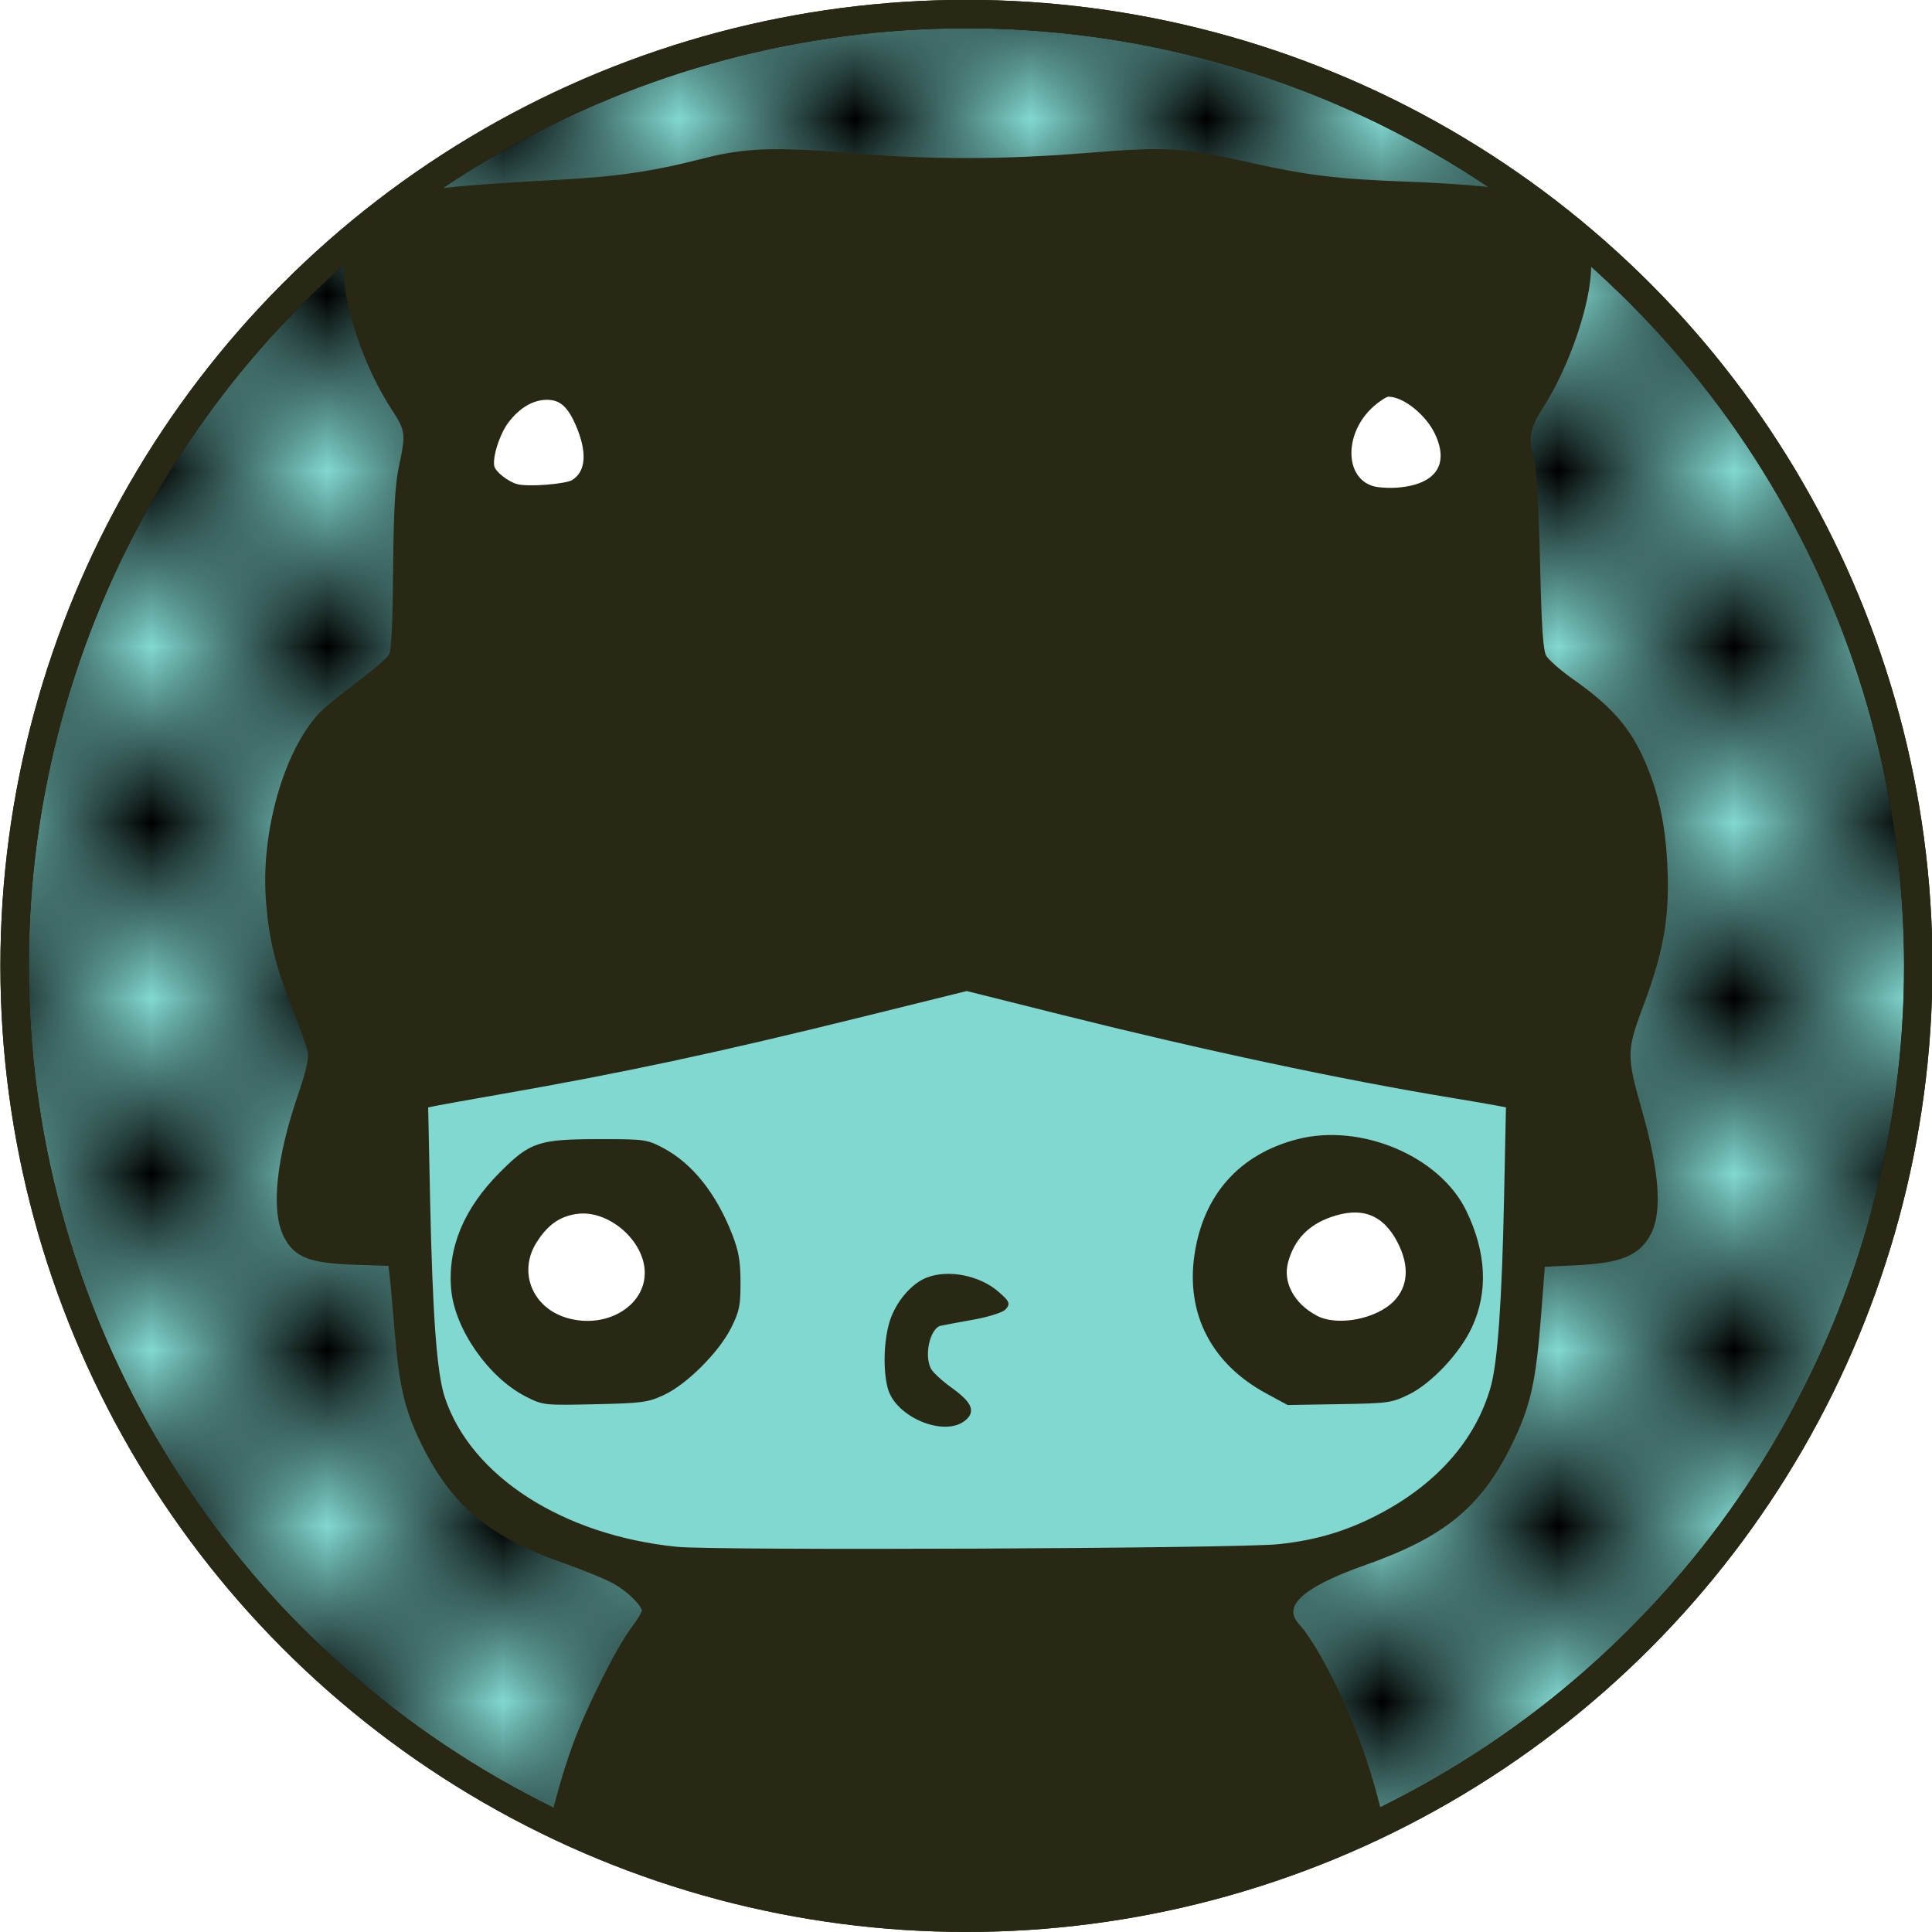 <?xml version="1.0" encoding="UTF-8"?>
<!-- Created with Inkscape (http://www.inkscape.org/) -->
<svg width="109.95" height="109.95" version="1.1" xmlns="http://www.w3.org/2000/svg" xmlns:cc="http://creativecommons.org/ns#" xmlns:dc="http://purl.org/dc/elements/1.1/" xmlns:osb="http://www.openswatchbook.org/uri/2009/osb" xmlns:rdf="http://www.w3.org/1999/02/22-rdf-syntax-ns#" xmlns:xlink="http://www.w3.org/1999/xlink">
 <defs>
  <pattern id="pattern9925" patternTransform="scale(10)" xlink:href="#pattern9919"/>
  <pattern id="pattern9919" patternTransform="matrix(10 0 0 10 -7166.3 594.15)" xlink:href="#Checkerboard"/>
  <pattern id="Checkerboard" width="2" height="2" patternTransform="translate(0) scale(10)" patternUnits="userSpaceOnUse">
   <rect width="1" height="1"/>
   <rect x="1" y="1" width="1" height="1"/>
  </pattern>
  <clipPath id="clipPath9921">
   <circle cx="4001.4" cy="-776.81" r="54.169" fill="url(#pattern9925)" fill-rule="evenodd" stroke="#282814" stroke-linecap="round" stroke-linejoin="round" stroke-width="1.617"/>
  </clipPath>
 </defs>
 <g transform="translate(-3946.4 831.78)" stroke="#282814">
  <circle cx="4001.4" cy="-776.81" r="54.169" fill="#81d8d0" fill-rule="evenodd" stroke-linecap="round" stroke-linejoin="round" stroke-width="1.617"/>
  <circle cx="4001.4" cy="-776.81" r="54.169" fill="url(#Checkerboard)" fill-rule="evenodd" stroke-linecap="round" stroke-linejoin="round" stroke-width="1.617"/>
  <g clip-path="url(#clipPath9921)">
   <path d="m3988.1-670.71c-3.316-0.365-5.649-1.152-6.869-2.316-1.267-1.208-1.367-2.684-0.442-6.512 0.732-3.029 0.98-5.141 0.824-7.013-0.13-1.56-0.188-1.621-2.162-2.281-1.835-0.614-3.019-1.318-4.421-2.63-2.112-1.976-2.82-3.604-2.818-6.485 0-3.122 0.73-6.526 2.63-12.3 1.43-4.347 1.842-6.187 1.978-8.845 0.267-5.2 1.053-9.455 2.466-13.345 0.733-2.017 2.475-5.488 3.29-6.556 0.356-0.467 0.648-0.967 0.648-1.112 0-0.466-1.032-1.456-2.019-1.936-0.528-0.257-1.69-0.724-2.582-1.038-4.271-1.502-6.335-3.241-8.046-6.779-0.876-1.813-1.185-3.151-1.435-6.228-0.109-1.341-0.238-2.774-0.288-3.186l-0.09-0.748-2.113-0.07c-2.524-0.084-3.297-0.372-3.837-1.429-0.711-1.394-0.401-4.324 0.838-7.917 0.44-1.275 0.62-2.074 0.557-2.465-0.052-0.318-0.461-1.5-0.909-2.626-0.947-2.379-1.297-3.791-1.472-5.947-0.311-3.829 0.97-8.399 2.948-10.523 0.266-0.286 1.232-1.076 2.145-1.755 0.913-0.679 1.76-1.42 1.882-1.647 0.155-0.288 0.233-1.766 0.258-4.925 0.028-3.366 0.111-4.858 0.329-5.867 0.414-1.917 0.382-2.153-0.458-3.447-2.113-3.254-3.269-7.862-2.403-9.575 1.133-2.24 2.287-2.542 11.639-3.044 3.425-0.184 5.429-0.48 8.395-1.24 2.233-0.572 3.938-0.635 8.034-0.293 4.719 0.394 8.829 0.394 13.72 0 4.484-0.363 5.345-0.312 9.087 0.53 3.277 0.738 5.043 0.957 8.876 1.1 3.641 0.136 6.029 0.376 7.238 0.728 1.98 0.576 3.142 1.986 3.142 3.812 0 2.037-1.241 5.655-2.717 7.922-0.769 1.181-0.894 1.951-0.512 3.148 0.114 0.357 0.252 2.824 0.319 5.686 0.093 3.955 0.176 5.16 0.386 5.54 0.147 0.267 0.877 0.913 1.621 1.435 1.905 1.337 2.942 2.439 3.687 3.918 0.859 1.705 1.351 3.576 1.509 5.739 0.241 3.294-0.07 5.319-1.336 8.681-0.942 2.502-0.946 2.915-0.062 6.009 0.97 3.394 1.15 5.656 0.547 6.839-0.579 1.135-1.536 1.52-4.073 1.642l-1.986 0.095-0.219 2.877c-0.3 3.933-0.597 5.257-1.67 7.436-1.694 3.439-3.728 5.105-8.13 6.657-3.931 1.386-5.104 2.606-3.808 3.964 0.289 0.303 0.935 1.322 1.435 2.265 2.583 4.868 3.928 10.17 4.357 17.164 0.213 3.473 0.461 4.605 2.173 9.919 0.69 2.142 1.579 5.186 1.974 6.764 0.804 3.208 1.835 5.542 3.091 7.003 0.976 1.134 1.376 1.318 3.407 1.565 2.35 0.286 3.002 0.613 4.196 2.111 1.662 2.083 2.817 3.953 2.585 4.184-0.062 0.062-0.761 0.169-1.554 0.237-1.504 0.129-1.971 0.341-1.971 0.893 0 0.42-0.667 0.891-1.261 0.891-0.253 0-0.772-0.168-1.154-0.372-0.382-0.205-0.794-0.335-0.915-0.288-0.121 0.046-0.4 0.58-0.621 1.185-0.354 0.97-0.458 1.101-0.881 1.101-0.553 0-2.107-1.545-2.891-2.874-0.5-0.848-0.512-0.979-0.423-4.562 0.044-1.784-0.126-2.448-0.84-3.261-0.411-0.469-0.537-0.393-0.672 0.404-0.33 1.952-2.639 4.025-6.245 5.606-1.101 0.483-2.115 0.972-2.253 1.087-0.872 0.724-0.788 4.01 0.203 7.956 0.992 3.946 0.948 5.459-0.198 6.797-1.865 2.179-8.566 3.323-13.45 2.295-3.428-0.721-5.538-2.153-5.93-4.024-0.386-1.84-0.131-3.701 0.9-6.576 0.643-1.793 0.614-2.179-0.228-3.002-0.686-0.67-1.45-0.85-2.459-0.578-1.693 0.456-1.902 1.756-0.719 4.48 0.736 1.695 0.764 1.827 0.767 3.654 0 1.703-0.046 1.997-0.487 2.889-0.586 1.186-1.631 1.968-3.496 2.615-2.209 0.767-5.796 1.101-8.558 0.797zm3.717-2.197c0.204-0.204-0.718-2.512-1.217-3.047-0.567-0.607-0.926-0.646-1.419-0.154-0.292 0.292-0.361 0.602-0.361 1.615 0 1.595 0.292 1.875 1.847 1.772 0.569-0.038 1.087-0.121 1.151-0.185zm21.936-0.152c0.327-0.327 0.37-0.543 0.307-1.538-0.056-0.88-0.167-1.251-0.464-1.547-0.334-0.334-0.455-0.36-0.849-0.18-0.561 0.256-1.098 1.097-1.453 2.276-0.347 1.153-0.172 1.371 1.107 1.371 0.747 0 1.059-0.088 1.352-0.381zm-16.826-0.263c0.873-0.259 0.943-0.319 0.841-0.725-0.206-0.822-1.353-2.412-1.825-2.53-1.421-0.357-2.849 1.548-2.248 3 0.211 0.509 0.28 0.539 1.252 0.539 0.566 0 1.457-0.127 1.98-0.283zm12.086-0.328c0.35-0.732 0.038-1.655-0.853-2.525-0.523-0.511-0.804-0.662-1.072-0.576-0.478 0.152-1.82 1.94-1.952 2.6-0.093 0.466-0.035 0.547 0.591 0.809 0.446 0.187 1.113 0.277 1.866 0.252 1.097-0.037 1.188-0.073 1.421-0.56zm-22.825-0.034c0.156-0.156 0.284-0.507 0.284-0.78 0-0.775-0.916-2.407-1.556-2.772-0.543-0.31-0.578-0.309-0.98 0.015-0.329 0.267-0.433 0.564-0.495 1.422-0.047 0.645 0.01 1.247 0.136 1.486 0.418 0.782 2.062 1.178 2.61 0.63zm32.73-0.307c0.6-0.6 0.765-1.98 0.336-2.809-0.401-0.774-0.967-0.824-1.709-0.15-0.838 0.761-1.329 2.394-0.987 3.285 0.186 0.486 1.767 0.268 2.361-0.326zm-25.225-3.652c2.041-0.922 2.283-0.941 3.577-0.288 1.162 0.587 1.565 0.675 1.747 0.381 0.06-0.098-0.341-1.308-0.892-2.689-1.451-3.639-1.367-4.89 0.398-5.927 0.774-0.454 1.048-0.508 2.842-0.557 1.933-0.053 2.011-0.04 2.93 0.497 1.802 1.053 1.92 2.336 0.534 5.813-1.011 2.535-1.088 2.8-0.854 2.945 0.103 0.064 0.876-0.146 1.718-0.465 1.704-0.647 1.377-0.681 3.841 0.398 0.926 0.405 0.967 0.408 1.805 0.108 0.472-0.169 1.508-0.358 2.302-0.42 1.008-0.079 1.826-0.277 2.708-0.654 1.022-0.437 1.497-0.536 2.482-0.516 0.67 0.013 1.218-0.019 1.218-0.07s-0.12-0.845-0.266-1.762c-0.376-2.36-0.814-6.213-0.816-7.186v-0.824l3.024-1.462c3.477-1.681 4.836-2.591 5.607-3.755 1.509-2.278 1.144-7.009-1.204-15.612-0.501-1.837-1.088-4.286-1.303-5.442-0.216-1.156-0.455-2.204-0.531-2.328-0.402-0.65-1.336 0.764-1.545 2.341-0.091 0.683-0.036 1.233 0.198 2.006 0.375 1.239 0.294 1.421-0.893 2.007-0.404 0.199-1.227 0.884-1.83 1.521-1.354 1.432-1.85 1.514-2.979 0.493l-0.737-0.666-1.144 0.305c-2.561 0.682-2.98 0.387-2.98-2.097v-1.599l-0.903-1.038c-0.496-0.571-0.903-1.199-0.903-1.396 0-0.372 0.633-1.04 1.486-1.568 0.714-0.443 0.938-0.986 1.934-4.705 1.05-3.917 1.601-5.361 1.867-4.886 0.211 0.378 0.058 2.014-0.431 4.586-0.755 3.977-1.62 5.967-2.594 5.967-0.227 0-0.511 0.118-0.631 0.262-0.396 0.477-0.135 0.898 0.717 1.161 0.446 0.137 0.932 0.308 1.081 0.379 0.389 0.187 0.432 1.321 0.089 2.355-0.465 1.401-0.109 1.6 1.308 0.731 1.613-0.99 2.099-0.884 2.561 0.557 0.117 0.364 0.328 0.705 0.469 0.76 0.279 0.107 0.805-0.515 0.815-0.964 0.015-0.643 0.519-1.172 1.375-1.443 0.999-0.316 1.22-0.804 0.613-1.353-0.527-0.477-0.47-1.119 0.349-3.893 1.647-5.581 1.662-9.078 0.064-14.438-0.763-2.56-1.857-5.189-2.399-5.769-0.632-0.676-1.279-0.708-3.889-0.19-3.207 0.636-9.043 0.949-15.797 0.847-6.318-0.096-9.977-0.377-13.441-1.032-2.876-0.544-3.099-0.406-4.266 2.624-1.461 3.795-2.332 7.809-2.33 10.742 7e-4 2.167 0.18 3.269 1.202 7.377l0.824 3.315-0.474 0.44c-0.636 0.59-0.387 1.045 0.749 1.364 0.785 0.221 0.879 0.309 1.127 1.051 0.536 1.604 0.906 1.668 1.527 0.263 0.245-0.555 0.556-0.993 0.705-0.993 0.146 0 0.802 0.284 1.457 0.632 0.655 0.348 1.312 0.632 1.459 0.632 0.374 0 0.339-0.624-0.111-1.956-0.453-1.342-0.373-1.5 0.98-1.937 1.631-0.527 1.825-1.142 0.488-1.543-0.948-0.284-1.314-0.88-1.905-3.099-0.675-2.535-0.992-4.543-0.975-6.179l0.015-1.444 0.437 0.924c0.24 0.508 0.801 2.295 1.245 3.972 1.03 3.888 1.323 4.522 2.406 5.215 0.468 0.3 0.87 0.703 0.898 0.903 0.028 0.199-0.293 0.93-0.715 1.625-0.721 1.188-0.772 1.364-0.864 2.948-0.081 1.389-0.159 1.73-0.448 1.941-0.455 0.332-1.482 0.326-2.448-0.015-1.094-0.386-1.31-0.348-2.039 0.361-0.389 0.378-0.831 0.632-1.099 0.632-0.266 0-0.985-0.409-1.769-1.008-0.726-0.555-1.707-1.303-2.178-1.663-0.953-0.728-0.998-0.912-0.562-2.295 0.199-0.63 0.256-1.197 0.175-1.731-0.163-1.077-0.829-2.224-1.333-2.296-0.221-0.032-0.401-0.026-0.401 0.014 0 0.64-0.947 4.967-1.65 7.536-1.38 5.047-1.752 6.878-1.985 9.752-0.353 4.375 0.087 5.913 2.151 7.507 0.468 0.362 2.301 1.358 4.072 2.215l3.221 1.558-0.117 1.534c-0.064 0.844-0.312 2.989-0.552 4.767-0.239 1.778-0.393 3.301-0.341 3.385 0.052 0.084 0.597 0.141 1.212 0.128 0.881-0.02 1.348 0.082 2.201 0.48 0.825 0.384 1.515 0.542 2.889 0.658 1.342 0.114 1.921 0.243 2.257 0.503 0.248 0.193 0.522 0.355 0.609 0.36 0.087 6e-3 0.788-0.274 1.557-0.622zm41.434-10.566c0.17-0.536 0.735-0.841 2.68-1.45 1.98-0.619 2.114-0.822 1.154-1.751-0.777-0.752-1.725-1.128-2.846-1.128-1.942 0-2.936 1.167-2.615 3.068 0.219 1.298 1.339 2.166 1.627 1.26zm-25.876-50.903c4.809-0.176 6.288-0.384 7.814-1.102 1.064-0.5 1.052-0.825-0.038-1.011-0.472-0.081-7.682-0.145-16.022-0.143-15.692 4e-3 -16.54 0.041-15.991 0.702 0.309 0.372 1.875 0.999 3.042 1.217 2.288 0.428 13.721 0.61 21.195 0.337zm3.254-4.335c7.592-0.189 8.671-0.314 11.007-1.276 4.248-1.749 7.104-4.684 7.992-8.216 0.348-1.382 0.598-5.097 0.751-11.131 0.102-4.036 0.081-4.838-0.129-4.901-0.138-0.041-1.672-0.292-3.41-0.557-5.483-0.837-18.994-3.787-24.545-5.359-2.265-0.641-2.707-0.715-3.34-0.56-0.401 0.099-2.476 0.634-4.611 1.189-6.322 1.644-14.879 3.478-21.574 4.626l-3.972 0.681-0.062 1.333c-0.115 2.471 0.347 13.003 0.632 14.422 0.764 3.804 4.257 7.156 9.088 8.722 1.688 0.547 3.293 0.819 5.958 1.008 2.978 0.212 18.024 0.222 26.214 0.019zm-13.036-7.39c-1.591-0.484-2.319-1.252-2.517-2.653-0.364-2.579 0.674-4.904 2.453-5.491 0.906-0.299 2.285-0.101 3.254 0.467 1.561 0.915 1.218 1.443-1.121 1.728-0.889 0.108-1.756 0.271-1.926 0.362-0.17 0.091-0.402 0.506-0.514 0.922-0.318 1.182 0 1.963 1.07 2.651 1.599 1.026 1.804 1.605 0.705 1.989-0.623 0.217-0.763 0.22-1.404 0.025zm-22.475-1.335c-2.385-0.935-4.547-3.768-4.751-6.224-0.184-2.215 0.836-4.727 2.659-6.551 1.619-1.62 2.362-1.868 5.612-1.871 2.251-2e-3 2.514 0.034 3.447 0.468 1.355 0.632 2.556 1.923 3.44 3.696 1.692 3.394 1.385 5.946-1.008 8.391-1.222 1.248-1.968 1.719-3.253 2.052-1.292 0.335-5.326 0.36-6.145 0.039zm4.886-4.722c1.53-0.896 1.921-2.759 0.892-4.244-1.514-2.186-4.306-2.422-5.71-0.483-1.118 1.543-1.097 2.89 0.063 4.08 0.804 0.826 1.467 1.08 2.832 1.088 0.916 6e-3 1.318-0.087 1.923-0.442zm36.792 4.339c-2.376-1.188-3.969-3.357-4.162-5.665-0.298-3.554 1.163-6.481 3.924-7.862 2.615-1.308 5.144-1.29 7.863 0.058 2.463 1.221 3.727 2.939 4.257 5.789 0.412 2.213-0.354 4.43-2.166 6.271-1.656 1.682-2.756 2.034-6.352 2.034-2.054 0-2.155-0.019-3.364-0.624zm6.232-4.316c1.743-0.846 2.171-2.325 1.248-4.308-0.605-1.298-1.298-1.763-2.632-1.764-3.142-2e-3 -5.173 3.118-3.453 5.305 1.032 1.311 3.054 1.632 4.837 0.767zm-56.261-5.142c0.158-0.158 0.243-1.136 0.283-3.264 0.073-3.889-0.011-4.133-1.688-4.917-0.66-0.309-1.256-0.487-1.333-0.4-0.571 0.645-1.486 4.497-1.522 6.412-0.03 1.549 0.212 2.008 1.223 2.318 0.75 0.23 2.757 0.132 3.038-0.148zm69.022-0.112c0.885-0.37 1.048-0.928 0.805-2.751-0.271-2.034-0.842-4.204-1.25-4.748-0.686-0.914-2.474-0.289-3.038 1.062-0.196 0.468-0.274 1.379-0.285 3.292-0.013 2.261 0.033 2.717 0.311 3.141 0.318 0.485 0.355 0.494 1.581 0.38 0.69-0.064 1.535-0.234 1.877-0.376zm-3.404-9.833c1.832-0.803 3.221-2.823 4.042-5.88 0.543-2.025 0.552-5.89 0.016-7.879-1.032-3.837-3.422-6.34-6.287-6.586-1.766-0.151-1.871-0.195-1.871-0.772 0-0.284 0.195-1.034 0.432-1.667 0.517-1.374 0.773-2.994 1.009-6.372 0.211-3.022 0.084-3.394-0.792-2.323-0.89 1.089-1.955 2.047-2.584 2.324-1.144 0.504-3.911 0.213-5.603-0.59-0.968-0.459-2.524-1.98-2.761-2.699-0.339-1.028-0.149-2.901 0.41-4.041 0.601-1.226 1.891-2.554 2.974-3.064 0.451-0.212 1.399-0.453 2.107-0.536 0.708-0.083 1.513-0.239 1.788-0.347l0.501-0.197-0.35-0.686c-1.359-2.664-7.348-6.159-11.665-6.807-3.351-0.503-8.543-0.685-16.594-0.583-9.92 0.126-12.41 0.38-15.387 1.568-1.818 0.726-4.003 1.95-5.563 3.119-1.149 0.861-2.805 2.794-2.805 3.275 0 0.242 1.358 0.649 2.162 0.649 1.677 0 4.007 1.674 5.068 3.641 0.524 0.971 0.616 1.321 0.613 2.317-0.012 3.652-4.159 6.149-8.213 4.945-0.821-0.244-1.187-0.511-2.289-1.667l-1.312-1.377v2.435c0 2.828 0.343 5.316 0.987 7.191 0.251 0.729 0.456 1.522 0.456 1.76 0 0.419-0.046 0.434-1.325 0.434-1.122 0-1.498 0.086-2.449 0.562-3.77 1.884-5.608 6.826-4.622 12.43 0.684 3.884 2.188 6.488 4.293 7.428 0.831 0.371 1.214 0.42 3.2 0.412 2.013-8e-3 2.667-0.101 6.048-0.86 2.085-0.468 6.188-1.379 9.117-2.025 6.401-1.412 9.696-2.245 12.143-3.069 1.006-0.339 1.993-0.616 2.194-0.616s1.383 0.32 2.627 0.711c2.979 0.936 5.292 1.508 13.095 3.244 14.249 3.169 14.806 3.24 17.189 2.196zm-11.598-19.465c-0.338-1.647-0.506-1.968-1.6-3.042-1.281-1.259-2.684-1.901-4.185-1.915-1.556-0.015-2.154 0.454-3.797 2.977-1.152 1.768-1.734 2.262-2.212 1.877-0.662-0.534 0.4-3.569 1.768-5.053 1.065-1.155 2.264-1.632 4.073-1.62 1.02 7e-3 1.742 0.123 2.459 0.396 2.297 0.875 4.294 2.897 4.448 4.504 0.156 1.622-0.672 3.251-0.954 1.877zm-43.422-0.241c-0.311-0.581-0.127-2.113 0.374-3.116 0.561-1.123 1.549-2.004 3.042-2.711 1.115-0.528 1.33-0.567 3.182-0.567 1.798 0 2.081 0.047 2.991 0.494 1.226 0.602 2.187 1.533 2.692 2.608 0.302 0.643 0.369 1.085 0.327 2.178-0.034 0.883-0.131 1.397-0.274 1.444-0.333 0.11-1.083-0.789-1.902-2.279-0.403-0.732-0.994-1.594-1.314-1.914-2.149-2.149-7.08-0.1-7.939 3.299-0.249 0.983-0.81 1.252-1.178 0.564zm47.585-12.282c1.088-0.274 1.709-0.924 1.709-1.788 0-1.784-1.587-3.608-3.14-3.608-0.525 0-1.462 0.742-1.827 1.447-0.467 0.903-0.662 2.151-0.441 2.821 0.365 1.107 1.911 1.578 3.699 1.128zm-48.037-0.235c0.831-0.347 1.068-0.857 0.946-2.039-0.1-0.973-0.72-2.281-1.315-2.775-0.17-0.141-0.646-0.256-1.059-0.256-1.225 0-2.576 1.367-2.994 3.029-0.246 0.978-0.066 1.425 0.787 1.945 0.703 0.429 2.713 0.482 3.635 0.097zm-5.5-9.743c0.502-0.725 1.686-2.185 2.633-3.243 1.958-2.189 2.046-2.041-1.032-1.742-5.352 0.521-6.456 1.073-6.244 3.127 0.092 0.892 0.895 3.278 1.768 5.251l0.387 0.874 0.788-1.474c0.433-0.811 1.198-2.068 1.7-2.793zm59.516 2.397c0.696-1.396 1.326-3.588 1.326-4.615 0-1.754-0.942-2.219-5.423-2.675-3.876-0.394-3.679-0.455-2.495 0.765 1.555 1.603 2.862 3.231 4.021 5.01 1.21 1.856 1.721 2.47 1.985 2.383 0.101-0.034 0.365-0.424 0.586-0.868z" fill="#282814" stroke-width=".58"/>
   <path d="m3984.9-743.65c-6.528-0.662-11.776-4.045-13.281-8.563-0.463-1.388-0.705-4.654-0.847-11.395l-0.11-5.232 0.513-0.106c0.282-0.058 1.903-0.349 3.602-0.646 7.127-1.245 12.464-2.387 20.778-4.444l5.861-1.45 5.438 1.361c8.017 2.006 15.922 3.69 22.121 4.712 1.214 0.2 2.438 0.411 2.72 0.468l0.513 0.105-0.109 5.232c-0.123 5.926-0.368 9.379-0.765 10.786-0.839 2.975-3.005 5.479-6.243 7.218-1.916 1.029-3.741 1.584-5.94 1.807-2.446 0.248-32.008 0.375-34.25 0.147zm16.36-7.366c0.56-0.453 0.355-0.9-0.791-1.726-0.528-0.38-1.055-0.867-1.172-1.083-0.447-0.825-0.062-2.461 0.614-2.606 0.206-0.044 1.046-0.201 1.866-0.348 0.82-0.147 1.615-0.394 1.766-0.549 0.249-0.256 0.214-0.335-0.383-0.857-1.034-0.904-2.763-1.252-3.965-0.799-0.795 0.3-1.617 1.221-1.998 2.238-0.39 1.042-0.469 2.886-0.17 3.963 0.434 1.563 3.107 2.678 4.234 1.766zm-17.119-1.47c1.278-0.59 3.097-2.41 3.781-3.782 0.459-0.92 0.522-1.233 0.517-2.549 0-1.189-0.102-1.746-0.468-2.683-0.904-2.316-2.251-4.001-3.889-4.864-0.882-0.465-1.029-0.485-3.481-0.485-3.521 0-3.967 0.145-5.663 1.841-2.046 2.046-2.971 4.263-2.758 6.611 0.202 2.223 2.108 4.948 4.204 6.011 0.94 0.477 0.982 0.481 3.864 0.418 2.68-0.059 2.991-0.1 3.892-0.516zm42.393-0.026c1.269-0.623 2.854-2.31 3.532-3.759 0.93-1.988 0.823-4.219-0.318-6.568-1.485-3.06-5.935-4.935-9.506-4.005-3.246 0.846-5.262 3.111-5.761 6.474-0.495 3.338 0.952 6.134 4.037 7.804l1.187 0.642 2.913-0.049c2.781-0.046 2.958-0.071 3.915-0.541z" fill="#81d8d0" fill-rule="evenodd" stroke-linecap="round" stroke-linejoin="round" stroke-width=".206"/>
   <g fill="#282814" fill-rule="evenodd" stroke-linecap="round" stroke-linejoin="round" stroke-width=".206">
    <path d="m4029.5-771.65c-2.651-0.435-15.72-3.275-20.214-4.392-1.359-0.338-3.708-0.973-5.22-1.411l-2.749-0.797-2.283 0.7c-3.162 0.969-6.637 1.823-15.965 3.919-7.904 1.777-8.076 1.807-10.738 1.884-3.228 0.094-3.832-0.069-5.156-1.394-1.045-1.045-1.92-2.803-2.494-5.01-0.347-1.332-0.412-2.017-0.407-4.237 0.01-2.418 0.048-2.768 0.486-4.021 1.262-3.611 3.564-5.677 6.58-5.905 0.862-0.065 1.377-0.184 1.433-0.331 0.049-0.126-0.124-0.95-0.383-1.829-0.69-2.345-0.971-4.385-0.972-7.047l-7e-4 -2.363 1.393 1.33c1.209 1.155 1.52 1.359 2.364 1.548 1.488 0.333 3.541 0.149 4.747-0.425 2.052-0.977 3.193-2.647 3.21-4.697 0.01-0.98-0.079-1.318-0.585-2.265-0.671-1.255-2.067-2.629-3.258-3.206-0.437-0.211-1.304-0.456-1.927-0.545-0.623-0.088-1.346-0.241-1.606-0.34l-0.473-0.18 0.319-0.545c0.534-0.912 2.304-2.611 3.58-3.437 2.767-1.79 5.387-2.878 8.043-3.342 4.506-0.786 22.184-0.836 27.889-0.08 3.604 0.478 8.456 2.865 10.927 5.376 0.887 0.901 1.507 1.92 1.296 2.131-0.052 0.051-0.757 0.209-1.569 0.35-2.026 0.352-2.587 0.552-3.491 1.245-1.728 1.324-2.662 3.174-2.662 5.276 0 0.908 0.086 1.215 0.523 1.875 1.272 1.92 3.533 2.969 6.415 2.975 1.52 3e-3 1.996-0.236 3.589-1.799 0.836-0.821 1.302-1.165 1.388-1.026 0.137 0.221 0.011 2.541-0.283 5.211-0.096 0.874-0.421 2.48-0.722 3.569-0.432 1.563-0.503 2.033-0.337 2.234 0.123 0.148 0.718 0.305 1.43 0.376 3.175 0.319 5.61 2.81 6.645 6.797 0.438 1.689 0.392 5.803-0.085 7.615-0.793 3.012-2.41 5.237-4.325 5.953-0.971 0.363-2.984 0.483-4.352 0.258zm-6.082-19.735c0.365-0.875 0.32-2.145-0.109-3.031-0.469-0.969-2.174-2.546-3.401-3.147-1.882-0.921-4.649-0.93-6.199-0.021-0.965 0.565-1.704 1.491-2.432 3.043-0.664 1.417-0.784 2.798-0.271 3.127 0.401 0.257 0.968-0.304 2.474-2.445 1.393-1.981 1.956-2.386 3.314-2.386 1.298 0 2.299 0.36 3.479 1.25 1.143 0.863 1.942 1.923 2.099 2.787 0.283 1.55 0.63 1.823 1.048 0.823zm-43.073-0.579c0.751-1.921 1.707-3.001 3.342-3.778 0.816-0.387 1.315-0.503 2.17-0.503 1.597-1.7e-4 2.24 0.385 3.215 1.929 2.272 3.596 2.816 3.852 2.822 1.328 0-2.086-1.054-3.665-3.151-4.7-0.714-0.352-1.089-0.404-2.937-0.407-2.038-3e-3 -2.163 0.019-3.301 0.575-2.137 1.045-3.496 2.921-3.496 4.824 0 1.467 0.864 1.941 1.336 0.732z"/>
    <path d="m3965.3-762.06c-0.306-0.138-0.616-0.437-0.688-0.664-0.339-1.067 0.032-4.053 0.821-6.606 0.293-0.949 0.414-1.133 0.74-1.13 0.593 6e-3 2.118 0.91 2.375 1.408 0.257 0.497 0.247 6.743-0.011 7-0.265 0.265-2.646 0.258-3.237-9e-3z"/>
    <path d="m3970.1-811.64c-1.274-3.223-1.584-4.921-1.031-5.649 0.401-0.527 1.713-0.981 3.639-1.257 2.29-0.329 4.59-0.537 4.59-0.416 0 0.05-0.796 1.027-1.769 2.171-1.93 2.269-2.651 3.288-3.895 5.505l-0.818 1.458z"/>
    <path d="m4031.3-811.74c-0.418-0.577-1.254-1.755-1.857-2.618-0.603-0.862-1.706-2.227-2.449-3.032s-1.308-1.509-1.253-1.563c0.122-0.122 4.818 0.38 6.073 0.649 1.285 0.276 2.034 0.822 2.223 1.621 0.183 0.775-0.307 2.923-1.041 4.558-0.712 1.586-0.81 1.608-1.695 0.385z"/>
    <path d="m4034.3-762.19c-0.385-0.676-0.317-5.711 0.088-6.476 0.503-0.951 1.866-1.567 2.517-1.137 0.815 0.539 1.993 5.971 1.496 6.899-0.313 0.585-1.173 0.932-2.576 1.038-1.218 0.092-1.297 0.075-1.524-0.324z"/>
   </g>
   <g fill="#fff" fill-rule="evenodd" stroke-linecap="round" stroke-linejoin="round" stroke-width=".206">
    <path d="m4021.3-756.81c-1.343-0.708-2.02-1.974-1.693-3.167 0.359-1.308 1.173-2.167 2.498-2.634 1.802-0.636 3.084-0.145 3.93 1.505 0.695 1.353 0.613 2.569-0.232 3.441-1.027 1.06-3.298 1.491-4.503 0.856z"/>
    <path d="m3978.6-756.69c-2.014-0.607-2.844-2.716-1.75-4.442 0.665-1.049 1.403-1.555 2.442-1.674 1.726-0.198 3.688 1.404 3.888 3.173 0.24 2.132-2.159 3.674-4.58 2.944z"/>
    <path d="m3975.8-804.13c-0.549-0.154-1.272-0.724-1.365-1.076-0.138-0.529 0.301-1.917 0.825-2.603 0.651-0.854 1.449-1.32 2.261-1.321 0.782-7.8e-4 1.256 0.405 1.725 1.474 0.698 1.59 0.616 2.754-0.23 3.282-0.405 0.253-2.592 0.419-3.217 0.244z"/>
    <path d="m4024.5-804.02c-1.731-0.531-1.724-3.192 0.012-4.716 0.358-0.315 0.763-0.572 0.899-0.572 0.9 0 2.228 1.062 2.759 2.207 0.829 1.787 0.021 2.97-2.165 3.168-0.518 0.047-1.195 8e-3 -1.505-0.087z"/>
   </g>
   <g fill-rule="evenodd" stroke-linecap="round" stroke-linejoin="round" stroke-width=".206">
    <path d="m3992.1-739.22c-3.484-0.156-4.853-0.388-6.303-1.07-0.902-0.424-0.993-0.595-0.41-0.775 0.622-0.192 20.45-0.332 26.459-0.186 2.973 0.072 5.516 0.203 5.649 0.291 0.703 0.463-1.875 1.309-4.788 1.571-2.731 0.246-16.381 0.358-20.606 0.169z" fill="#282814"/>
    <path d="m3991.5-677.44c-0.351-0.18-1.371-0.417-2.267-0.525-0.896-0.109-2.116-0.381-2.712-0.605s-1.619-0.465-2.275-0.535c-1.419-0.152-1.349 0.167-0.839-3.792 0.194-1.504 0.403-3.462 0.466-4.349l0.114-1.614-3.557-1.802c-4.744-2.404-5.492-3.143-5.872-5.8-0.189-1.325 0.046-4.835 0.478-7.109 0.145-0.764 0.856-3.737 1.581-6.607 0.724-2.87 1.368-5.652 1.43-6.181 0.073-0.625 0.195-0.964 0.347-0.964 0.413 0 0.96 0.762 1.241 1.73 0.251 0.862 0.248 1.046-0.023 2.153-0.163 0.666-0.246 1.37-0.185 1.564 0.114 0.358 3.201 2.798 4.185 3.306 0.633 0.327 1.269 0.143 1.927-0.558 0.472-0.503 0.667-0.517 2.099-0.15 1.144 0.293 1.961 0.221 2.314-0.204 0.117-0.141 0.279-0.965 0.358-1.83 0.124-1.347 0.251-1.775 0.878-2.973 0.474-0.905 0.694-1.522 0.623-1.745-0.06-0.19-0.452-0.586-0.871-0.882-0.923-0.651-1.298-1.404-2.051-4.119-0.801-2.889-1.569-5.191-1.864-5.58-0.226-0.299-0.254-0.175-0.259 1.166-0.01 1.617 0.269 3.444 0.875 5.826 0.613 2.41 0.894 2.911 1.93 3.435 1.266 0.641 1.188 0.853-0.55 1.503-0.593 0.222-1.028 0.498-1.067 0.675-0.036 0.165 0.084 0.843 0.267 1.505 0.482 1.744 0.4 1.82-1.178 1.07-0.727-0.345-1.465-0.6-1.641-0.567-0.175 0.033-0.543 0.478-0.817 0.988-0.278 0.517-0.579 0.878-0.682 0.814-0.101-0.062-0.369-0.532-0.595-1.044-0.358-0.809-0.509-0.963-1.159-1.18-1.026-0.342-1.23-0.707-0.707-1.264l0.407-0.434-0.94-3.855-0.94-3.855 0.01-3.001c0.01-2.643 0.065-3.251 0.494-5.088 0.83-3.549 2.201-7.329 2.918-8.047 0.47-0.47 1.126-0.474 3.942-0.025 3.481 0.555 5.863 0.72 12.053 0.832 6.126 0.112 11.56-0.097 14.573-0.558 4.856-0.744 4.534-0.723 5.067-0.34 0.639 0.46 1.574 2.365 2.384 4.859 1.015 3.126 1.371 4.835 1.488 7.142 0.134 2.641-0.074 4.179-1.1 8.133-0.431 1.663-0.784 3.182-0.784 3.375 0 0.193 0.159 0.553 0.353 0.8 0.494 0.628 0.448 0.798-0.309 1.139-0.91 0.41-1.633 1.099-1.633 1.555 0 0.36-0.621 1.109-0.784 0.946-0.042-0.042-0.236-0.449-0.432-0.906-0.497-1.159-0.906-1.226-2.532-0.415-0.832 0.415-1.305 0.567-1.35 0.434-0.038-0.113 0.034-0.75 0.16-1.415 0.301-1.596 0.138-1.958-1.065-2.357-0.499-0.166-0.95-0.413-1.003-0.55-0.136-0.353 0.219-0.714 0.82-0.834 1-0.2 1.919-2.571 2.638-6.807 0.444-2.615 0.483-3.901 0.118-3.901-0.325 0-0.766 1.193-1.871 5.065-0.489 1.712-1.007 3.362-1.152 3.667-0.145 0.305-0.657 0.849-1.139 1.208-1.359 1.014-1.346 1.509 0.081 3.094 0.561 0.623 0.585 0.713 0.657 2.392 0.067 1.561 0.118 1.779 0.483 2.074 0.51 0.413 0.871 0.413 2.445-3.6e-4l1.258-0.33 0.407 0.435c0.589 0.631 1.345 0.978 1.853 0.851 0.24-0.06 0.967-0.607 1.614-1.215s1.514-1.294 1.926-1.525c0.412-0.231 0.79-0.553 0.842-0.715 0.052-0.162-0.027-0.815-0.174-1.449-0.302-1.302-0.154-2.607 0.404-3.563 0.491-0.842 0.795-0.694 1.06 0.515 0.128 0.583 0.819 3.443 1.535 6.356 1.981 8.053 2.465 11.313 2.032 13.672-0.464 2.526-1.358 3.379-6.033 5.751l-3.38 1.715 0.123 1.965c0.068 1.081 0.307 3.236 0.532 4.79 0.225 1.554 0.393 2.844 0.374 2.868-0.019 0.024-0.545 0.091-1.168 0.148-0.623 0.057-1.735 0.298-2.47 0.534-0.735 0.236-2.089 0.543-3.008 0.681-0.919 0.138-1.905 0.34-2.191 0.449-0.453 0.172-0.731 0.112-2.162-0.466l-1.642-0.664-1.451 0.479c-1.375 0.454-1.892 0.563-1.892 0.401 0-0.04 0.396-1.148 0.88-2.464 1.308-3.556 1.337-4.619 0.152-5.697-0.847-0.77-1.46-0.948-3.274-0.947-2.163 1e-3 -2.911 0.206-3.81 1.044-0.631 0.588-0.719 0.771-0.781 1.619-0.059 0.796 0.066 1.338 0.744 3.25 1.111 3.129 1.144 3.246 0.96 3.36-0.088 0.054-0.727-0.15-1.421-0.455-1.43-0.627-1.805-0.614-3.463 0.122-1.698 0.754-1.69 0.753-2.374 0.402z" fill="#282814"/>
    <path d="m4034.4-688.04c-0.776-0.434-1.1-2.301-0.576-3.315 0.511-0.989 2.367-1.384 3.765-0.801 0.718 0.3 1.804 1.26 1.804 1.596 0 0.238-0.042 0.257-2.119 0.98-1.091 0.38-1.647 0.684-2.036 1.116-0.42 0.466-0.6 0.557-0.839 0.424z" fill="#81d8d0"/>
   </g>
   <g fill="#fff" fill-rule="evenodd" stroke-linecap="round" stroke-linejoin="round" stroke-width=".052">
    <path d="m4016.9-673.45c-0.373-0.098-0.444-0.253-0.436-0.955 0-0.388 0.029-0.565 0.123-0.877 0.235-0.784 0.625-1.407 1.121-1.793 0.331-0.257 0.519-0.326 0.811-0.298 0.817 0.079 1.207 1.754 0.672 2.885-0.231 0.489-0.64 0.797-1.277 0.965-0.319 0.084-0.832 0.121-1.014 0.073z"/>
    <path d="m4011.7-672.75c-0.419-0.089-0.522-0.229-0.486-0.661 0.052-0.618 0.567-1.875 0.98-2.392 0.319-0.399 0.787-0.661 1.059-0.593 0.191 0.048 0.527 0.419 0.631 0.695 0.122 0.326 0.188 0.839 0.197 1.525 0.01 0.642-0.037 0.803-0.307 1.079-0.281 0.288-0.516 0.358-1.249 0.372-0.352 7e-3 -0.723-5e-3 -0.826-0.027z"/>
    <path d="m4006.6-673.15c-0.682-0.09-1.402-0.407-1.461-0.641-0.106-0.422 0.552-1.577 1.411-2.478 0.483-0.506 0.616-0.564 0.94-0.407 0.284 0.137 0.939 0.775 1.205 1.173 0.317 0.475 0.414 0.756 0.414 1.207 4e-4 0.31-0.019 0.417-0.112 0.618-0.137 0.296-0.283 0.436-0.506 0.488-0.254 0.059-1.538 0.086-1.891 0.04z"/>
    <path d="m3994.2-673.08c-0.269-0.069-0.334-0.123-0.464-0.387-0.398-0.808-0.185-1.796 0.542-2.519 0.406-0.404 0.712-0.56 1.155-0.588 0.456-0.029 0.58 0.025 0.959 0.423 0.762 0.8 1.471 2.094 1.323 2.418-0.082 0.179-0.758 0.412-1.662 0.572-0.391 0.069-1.681 0.127-1.854 0.082z"/>
    <path d="m3989.8-672.75c-0.755-0.069-0.957-0.38-1.002-1.541-0.041-1.051 0.061-1.53 0.392-1.836 0.238-0.221 0.355-0.283 0.537-0.283 0.253 0 0.437 0.107 0.748 0.437 0.215 0.228 0.34 0.42 0.549 0.845 0.492 1.001 0.838 2.04 0.725 2.177-0.109 0.132-1.328 0.257-1.947 0.201z"/>
    <path d="m3984.8-673.54c-0.416-0.112-0.73-0.282-0.982-0.531-0.284-0.282-0.329-0.469-0.327-1.368 0-1.016 0.084-1.347 0.411-1.692 0.306-0.322 0.493-0.362 0.852-0.18 0.45 0.228 0.898 0.764 1.29 1.546 0.299 0.596 0.397 0.914 0.4 1.297 0 0.284-0.016 0.363-0.123 0.557-0.176 0.317-0.385 0.427-0.845 0.445-0.251 0.01-0.449-0.012-0.677-0.073z"/>
   </g>
  </g>
 </g>
 <style type="text/css">.st0{fill:#125159;}
	.st1{fill:#D4DB00;}
	.st2{opacity:0.12;}
	.st3{fill:#FFFFFF;}</style>
</svg>
